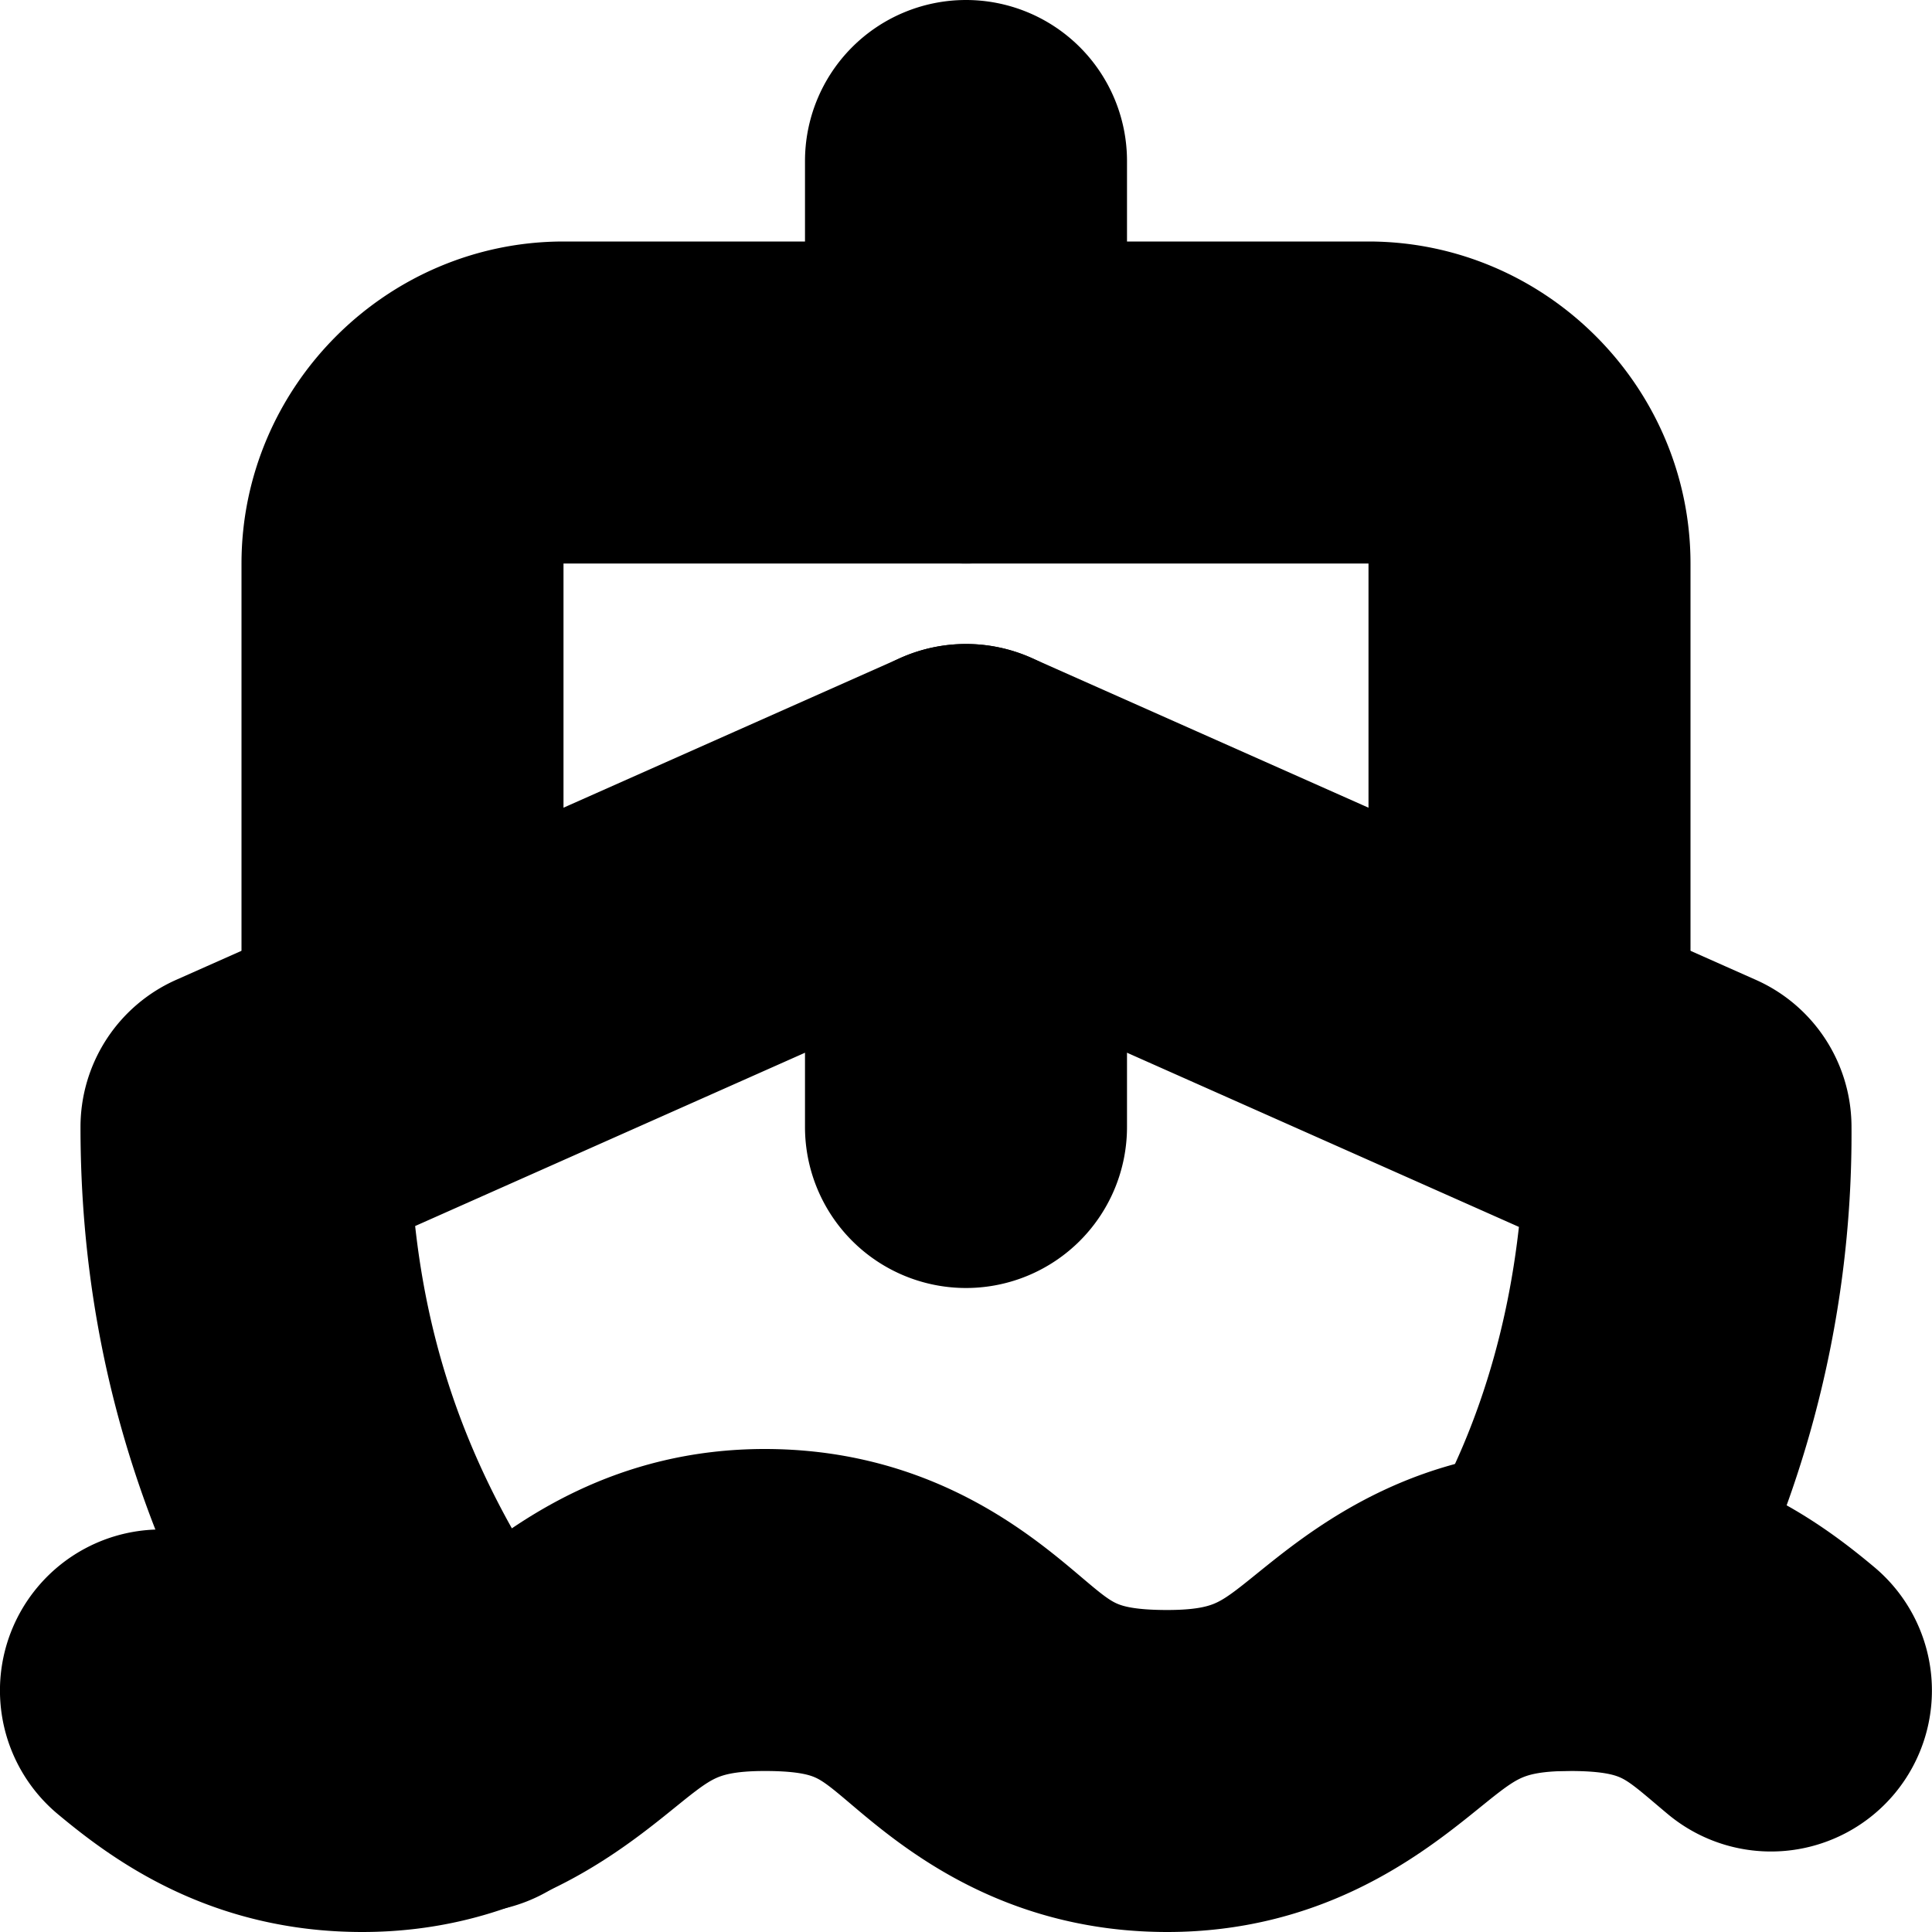 <?xml version="1.0" encoding="UTF-8" standalone="no"?>
<svg
   width="24"
   height="24"
   viewBox="0 0 24 24"
   fill="none"
   stroke="currentColor"
   stroke-width="2"
   stroke-linecap="round"
   stroke-linejoin="round"
   version="1.1"
   id="svg12"
   xmlns="http://www.w3.org/2000/svg"
   xmlns:svg="http://www.w3.org/2000/svg">
  <defs
     id="defs16" />
  <path
     style="color:#000000;fill:#000000;-inkscape-stroke:none"
     d="M 9.5,19 C 7.983,19 7,19.719 6.375,20.219 5.75,20.719 5.483,21 4.5,21 3.456,21 3.241,20.732 2.641,20.232 A 1,1 0 0 0 1.232,20.359 1,1 0 0 0 1.359,21.768 C 1.959,22.268 2.944,23 4.5,23 6.017,23 7,22.281 7.625,21.781 8.25,21.281 8.517,21 9.5,21 c 1.044,0 1.259,0.268 1.859,0.768 C 11.959,22.268 12.944,23 14.5,23 16.017,23 17,22.281 17.625,21.781 18.25,21.281 18.517,21 19.5,21 c 1.044,0 1.259,0.268 1.859,0.768 a 1,1 0 0 0 1.408,-0.127 1,1 0 0 0 -0.127,-1.408 C 22.041,19.732 21.056,19 19.5,19 17.983,19 17,19.719 16.375,20.219 15.75,20.719 15.483,21 14.5,21 13.456,21 13.241,20.732 12.641,20.232 12.041,19.732 11.056,19 9.5,19 Z"
     id="path2" />
  <path
     style="color:#000000;fill:#000000;-inkscape-stroke:none"
     d="m 11.594,9.086 -9,4 A 1,1 0 0 0 2,14 c 0,3.116 1.05,5.822 3.02,8.371 A 1,1 0 0 0 6.422,22.551 1,1 0 0 0 6.602,21.148 C 4.975,19.043 4.228,16.997 4.104,14.604 L 12,11.094 l 7.922,3.521 c -0.087,1.714 -0.524,3.393 -1.402,4.875 a 1,1 0 0 0 0.352,1.369 1,1 0 0 0 1.369,-0.35 C 21.409,18.538 22.017,16.284 22,13.992 a 1,1 0 0 0 -0.594,-0.906 l -9,-4 a 1,1 0 0 0 -0.812,0 z"
     id="path4" />
  <path
     style="color:#000000;fill:#000000;-inkscape-stroke:none"
     d="M 7,4 C 5.355,4 4,5.355 4,7 v 6 a 1,1 0 0 0 1,1 1,1 0 0 0 1,-1 V 7 C 6,6.436 6.436,6 7,6 h 10 c 0.564,0 1,0.436 1,1 v 6 a 1,1 0 0 0 1,1 1,1 0 0 0 1,-1 V 7 C 20,5.355 18.645,4 17,4 Z"
     id="path6" />
  <path
     style="color:#000000;fill:#000000;-inkscape-stroke:none"
     d="m 12,9 a 1,1 0 0 0 -1,1 v 4 a 1,1 0 0 0 1,1 1,1 0 0 0 1,-1 V 10 A 1,1 0 0 0 12,9 Z"
     id="path8" />
  <path
     style="color:#000000;fill:#000000;-inkscape-stroke:none"
     d="m 12,1 a 1,1 0 0 0 -1,1 v 3 a 1,1 0 0 0 1,1 1,1 0 0 0 1,-1 V 2 A 1,1 0 0 0 12,1 Z"
     id="path10" />
</svg>
